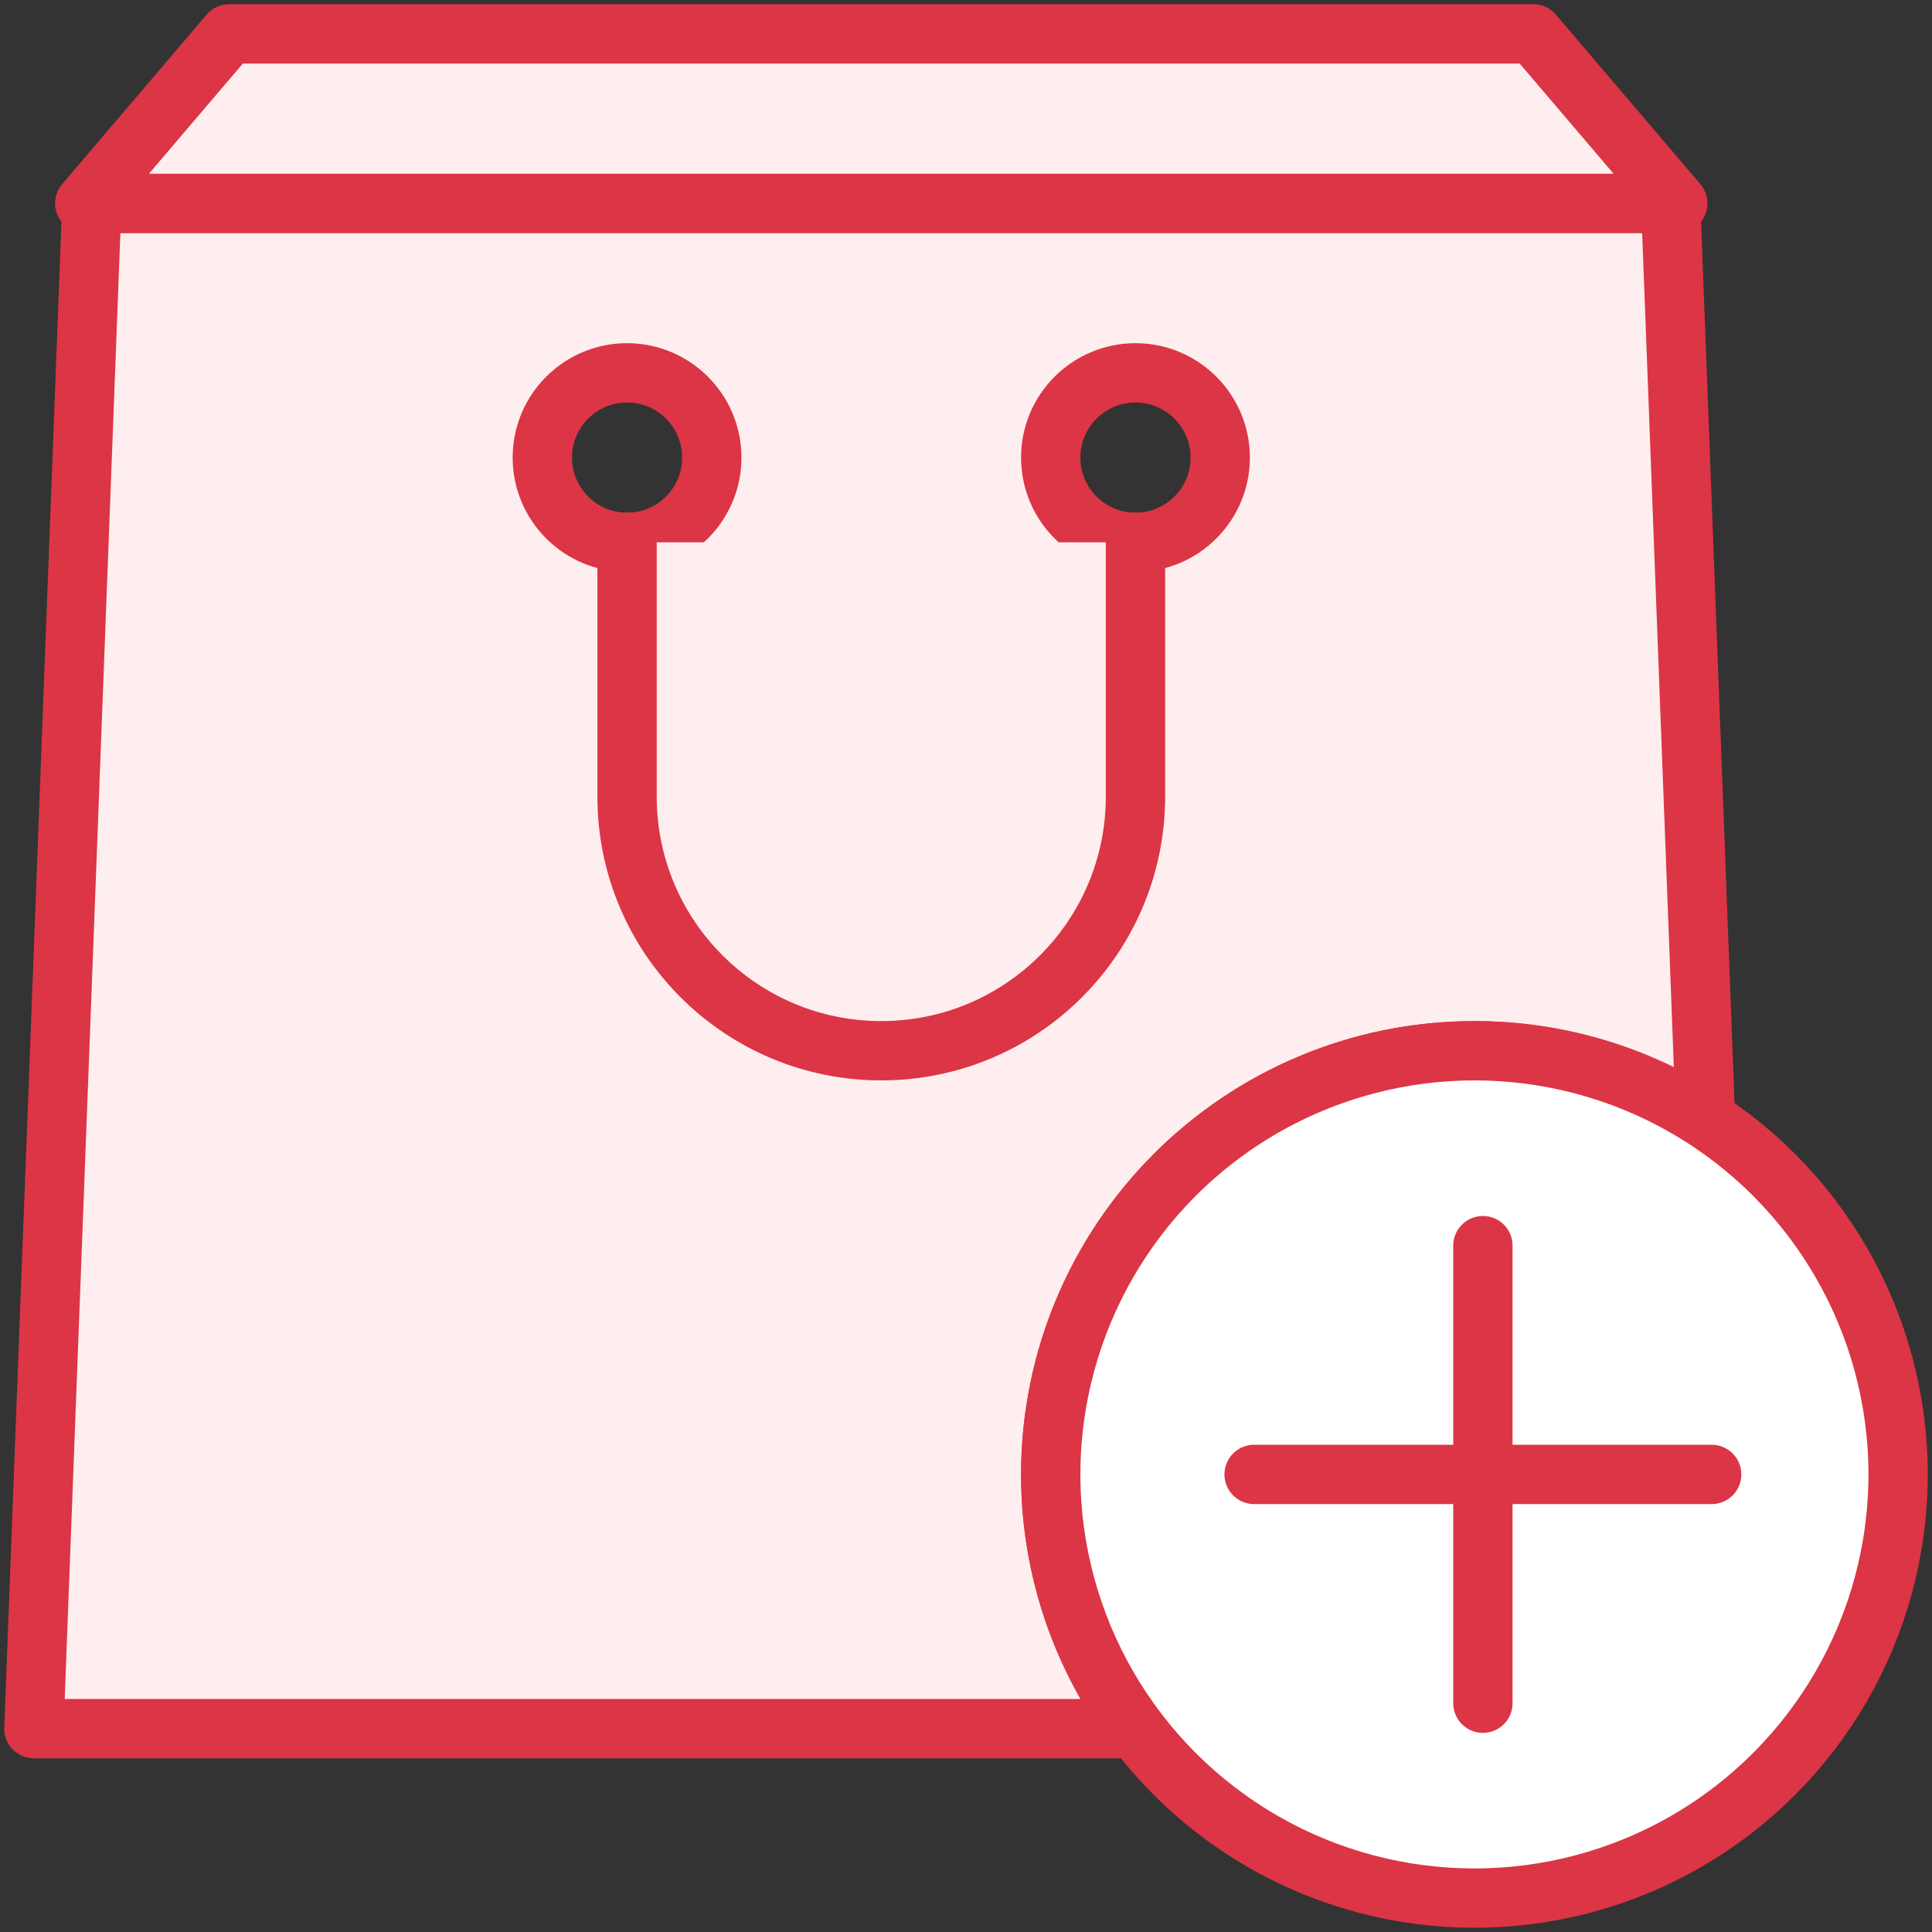 <?xml version="1.0" encoding="UTF-8"?>
<svg width="114px" height="114px" viewBox="0 0 114 114" version="1.1" xmlns="http://www.w3.org/2000/svg" xmlns:xlink="http://www.w3.org/1999/xlink">
    <rect x="0" y="0" width="114" height="114" fill="#333333" stroke="none"/>
    <!-- Generator: Sketch 46.2 (44496) - http://www.bohemiancoding.com/sketch -->
    <title>e-commerce-42</title>
    <desc>Created with Sketch.</desc>
    <defs></defs>
    <g id="ALL" stroke="none" stroke-width="1" fill="none" fill-rule="evenodd" stroke-linecap="round" stroke-linejoin="round">
        <g id="Primary" transform="translate(-520, -3238)" stroke="#DC3545" stroke-width="3.5">
            <g id="Group-15" transform="translate(200, 200)">
                <g id="e-commerce-42" transform="translate(322, 3040)">
                    <path d="M64.998,100 L2.84217094e-14,100 L3.418,10 L96.582,10 L98.634,64.042 C94.713,61.486 90.03,60 85,60 C71.193,60 60,71.193 60,85 C60,90.628 61.86,95.822 64.998,100 L64.998,100 L64.998,100 L64.998,100 L64.998,100 Z M65,30 C67.761,30 70,27.761 70,25 C70,22.239 67.761,20 65,20 C62.239,20 60,22.239 60,25 C60,27.761 62.239,30 65,30 L65,30 L65,30 L65,30 L65,30 L65,30 Z M35,30 C37.761,30 40,27.761 40,25 C40,22.239 37.761,20 35,20 C32.239,20 30,22.239 30,25 C30,27.761 32.239,30 35,30 L35,30 L35,30 L35,30 L35,30 L35,30 Z" id="Layer-1" fill="#FFEEEF"></path>
                    <polygon id="Layer-2" fill="#FFEEEF" points="97 10 3 10 11.522 0 88.478 0"></polygon>
                    <path d="M65,30 L65,45 C65,53.284 58.286,60 50,60 L50,60 C41.716,60 35,53.286 35,45 L35,30 L35,30" id="Layer-3" fill="#FFEEEF"></path>
                    <circle id="Layer-4" fill="#FFFFFF" cx="85" cy="85" r="25"></circle>
                    <path d="M85.5,71.5 L85.5,98.5" id="Layer-5" fill="#FFEEEF"></path>
                    <path d="M99,85 L72,85" id="Layer-6" fill="#FFEEEF"></path>
                </g>
            </g>
        </g>
    </g>
</svg>